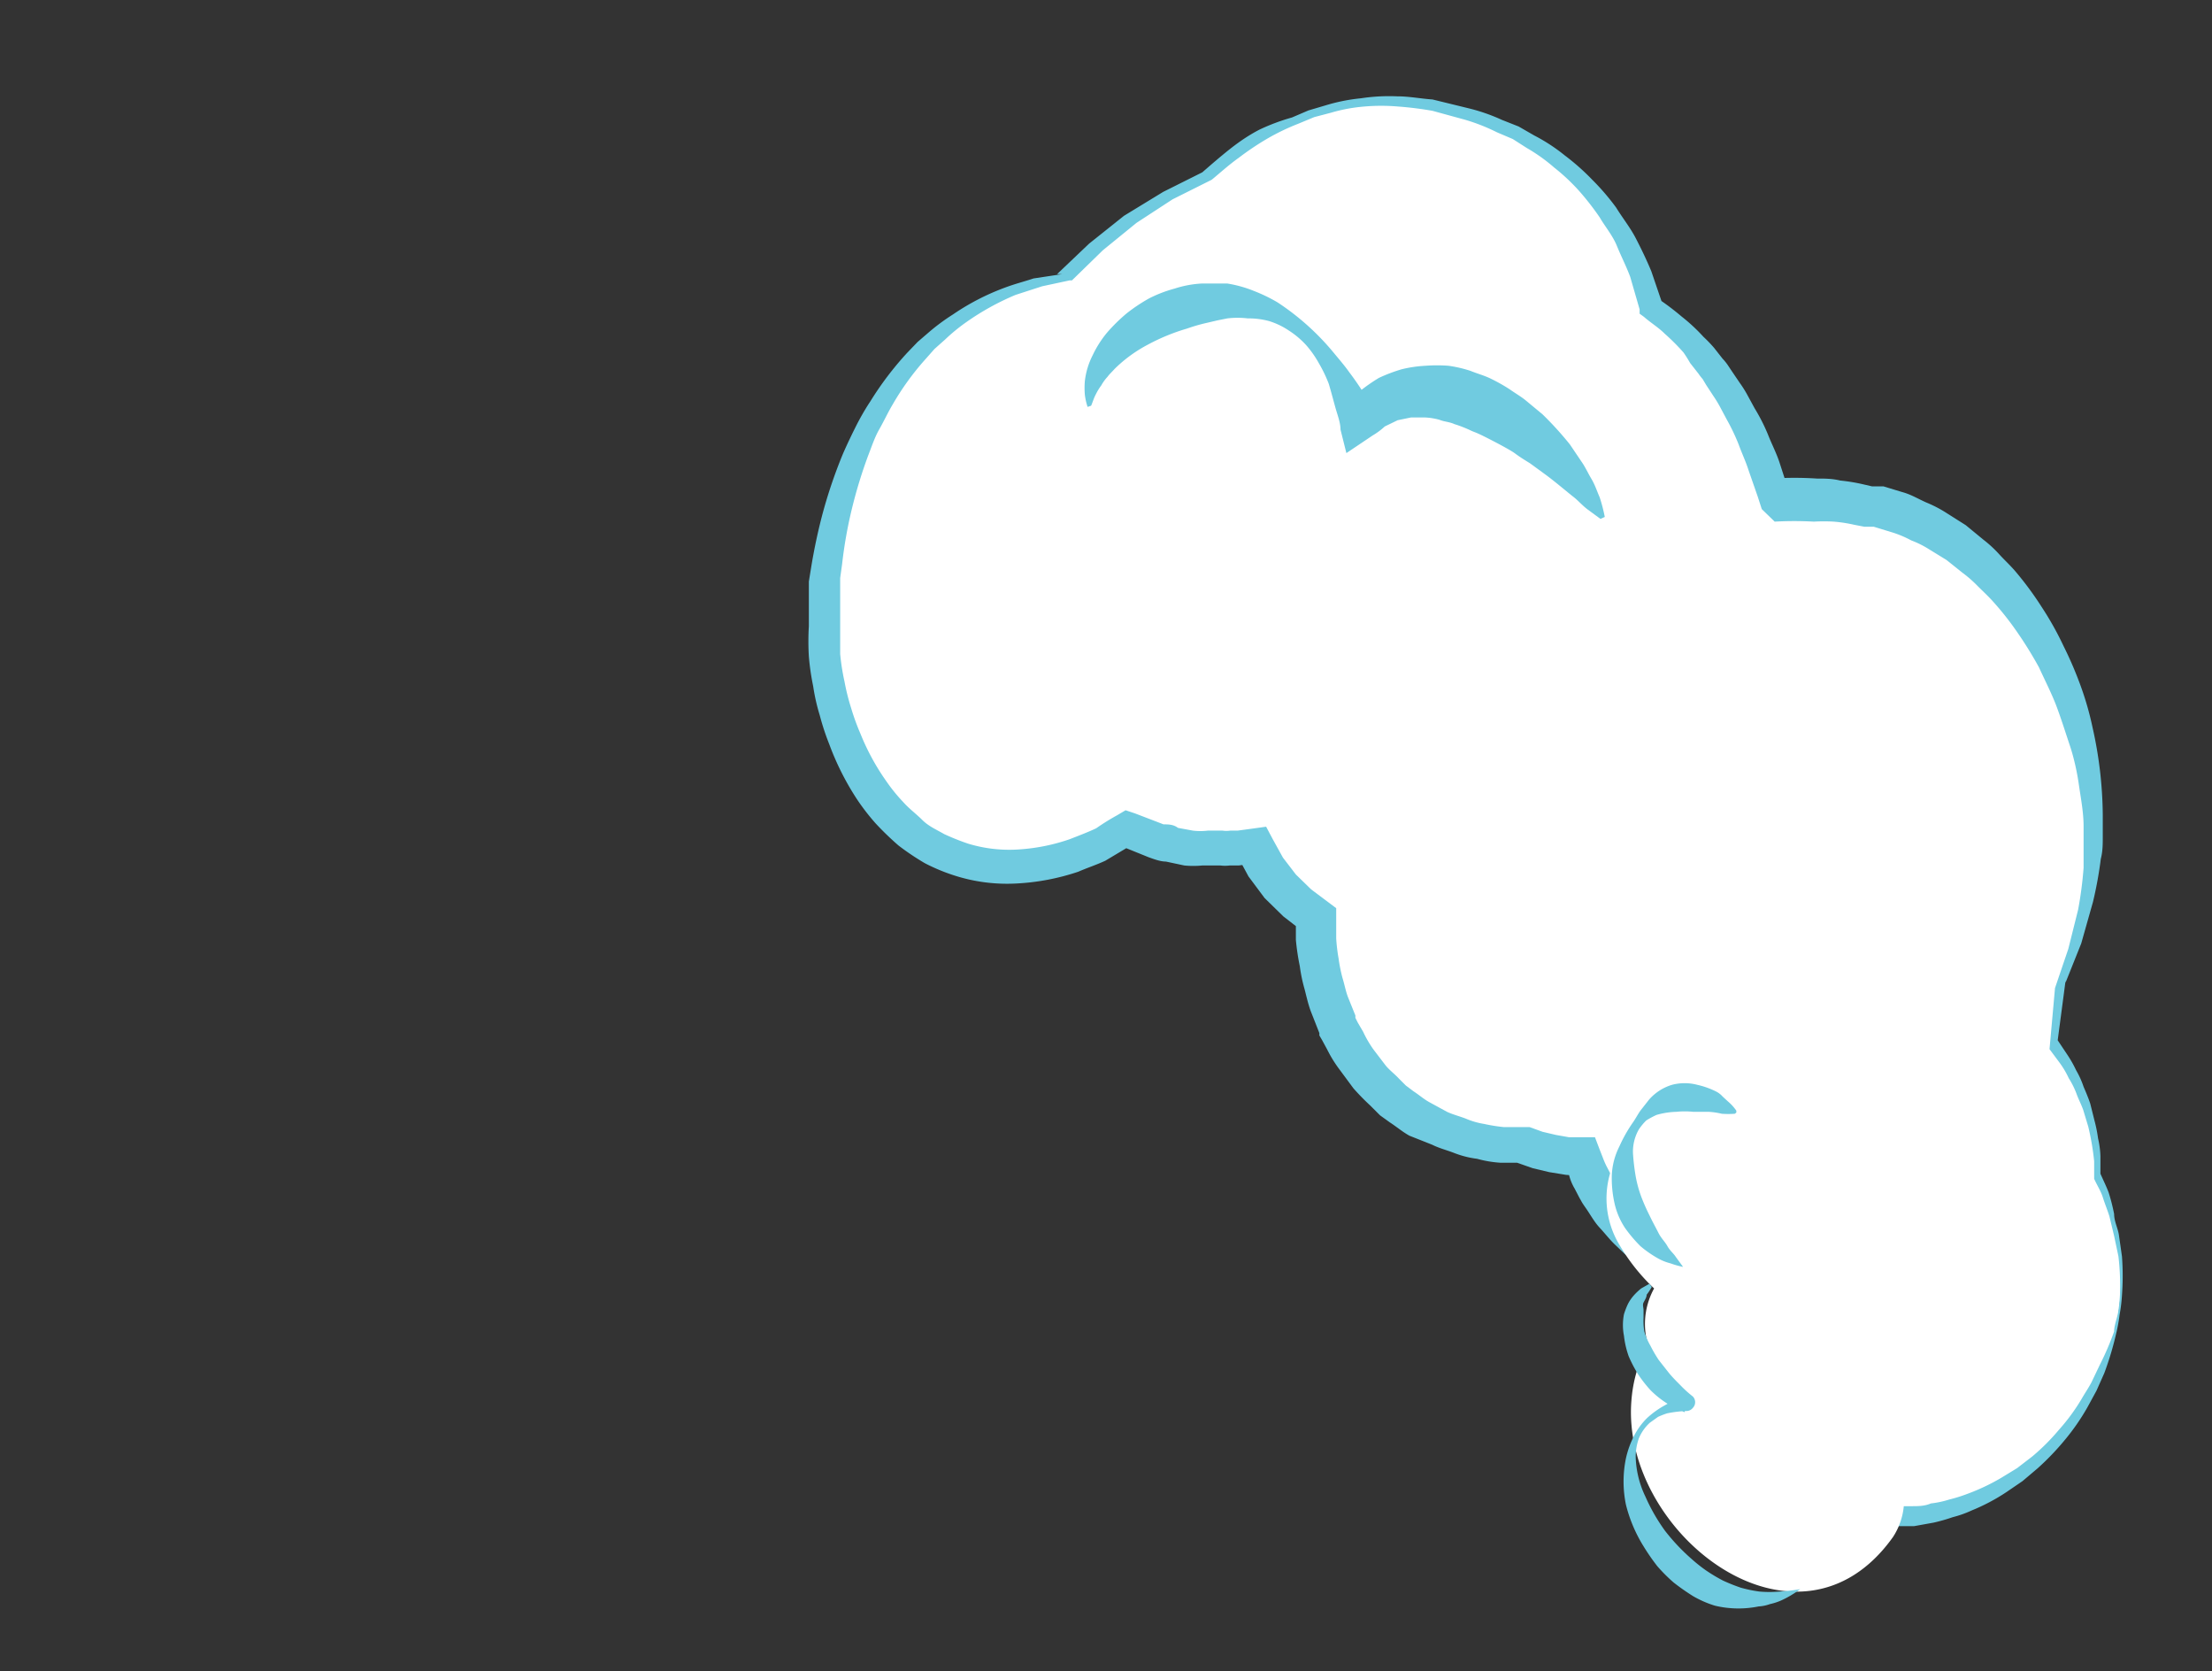 <svg id="Layer_1" data-name="Layer 1" xmlns="http://www.w3.org/2000/svg" viewBox="0 0 56.5 42.68">
  <rect x="0" y="0" width="56.5" height="42.68" fill="#333333" stroke="none"/>
  <title>bubbles</title>
  <path
    d="M54.15,32.08a5.11,5.11,0,0,0-.57-2,5.85,5.85,0,0,0-.56-2.4,5,5,0,0,0-.59-1,14.25,14.25,0,0,0,.18-1.57A12.8,12.8,0,0,0,53.26,23c.9-4-1.24-9.22-5.43-10.23a7.84,7.84,0,0,0-2.56-.2,10,10,0,0,0-1.49-3.1,6.52,6.52,0,0,0-1.66-1.62,6.71,6.71,0,0,0-5.56-5.17,6.57,6.57,0,0,0-5.78,1.87,10.94,10.94,0,0,0-3.62,2.58c-3.95.62-5.73,4.09-6.16,7.76s1.83,8.34,6.27,6.94a5,5,0,0,0,1.42-.71,4.91,4.91,0,0,0,3.28.43,4.14,4.14,0,0,0,1.59,1.83,6.55,6.55,0,0,0,.58,2.78,5.16,5.16,0,0,0,4.74,3.1,4.21,4.21,0,0,0,1.52.31,4,4,0,0,0,.19.48,5,5,0,0,0,2.86,2.58,5.16,5.16,0,0,0,.39,1.67,3.82,3.82,0,0,0,.53.93A3.84,3.84,0,0,0,49,38.72,6.15,6.15,0,0,0,54.15,32.08Z"
    style="fill:#fff"/>
    <path
    d="M54.11,32.08,54,31.56l-.12-.5c-.05-.16-.12-.33-.17-.49s-.15-.31-.22-.47h0l0-.45a6.74,6.74,0,0,0-.15-.88l-.13-.43c-.05-.14-.12-.27-.17-.41a2.14,2.14,0,0,0-.2-.4,2.22,2.22,0,0,0-.23-.39l-.26-.35,0,0v0l.14-1.56v0l.34-1,.25-1a9.79,9.79,0,0,0,.14-1.07c0-.18,0-.35,0-.53v-.53c0-.36-.07-.71-.12-1.06s-.13-.7-.23-1-.22-.68-.34-1-.29-.65-.45-1a10.13,10.13,0,0,0-.55-.89,7.56,7.56,0,0,0-.65-.82c-.12-.13-.25-.25-.37-.37a3.17,3.17,0,0,0-.39-.34l-.4-.32-.44-.27a2.47,2.47,0,0,0-.46-.23,2.76,2.76,0,0,0-.47-.2l-.49-.15-.12,0-.12,0-.26-.05a3.67,3.67,0,0,0-.52-.08,4.4,4.4,0,0,0-.51,0,9,9,0,0,0-1,0L45,13l-.1-.31L44.66,12c-.07-.22-.17-.43-.25-.65a5.18,5.18,0,0,0-.3-.63l-.16-.3a3,3,0,0,0-.18-.3l-.19-.29-.09-.15s-.07-.08-.1-.13l-.22-.28A3,3,0,0,0,43,9a5.43,5.43,0,0,0-.48-.48c-.16-.16-.36-.28-.53-.43l-.11-.08,0-.11-.24-.83c-.1-.27-.23-.52-.34-.79s-.3-.49-.44-.73a6.9,6.9,0,0,0-.53-.68,5.05,5.05,0,0,0-.63-.59,4.43,4.43,0,0,0-.7-.5l-.36-.23-.4-.17a5,5,0,0,0-.81-.32l-.84-.23a8.81,8.81,0,0,0-.88-.11,5,5,0,0,0-.86,0,4.21,4.21,0,0,0-.86.16l-.42.11-.41.17a5.74,5.74,0,0,0-.79.38,7.15,7.15,0,0,0-.73.49c-.24.17-.46.37-.69.56h0l-1,.5-.92.6-.86.7-.79.77,0,0h-.06l-.7.15-.68.22a6.62,6.62,0,0,0-1.25.69,4.7,4.7,0,0,0-.55.45l-.27.24-.23.26a6.86,6.86,0,0,0-.84,1.16c-.12.2-.22.42-.34.63s-.19.43-.28.66a12.1,12.1,0,0,0-.42,1.37,11.25,11.25,0,0,0-.25,1.41l-.05.36,0,.35,0,.37V16l0,.35,0,.35a5.65,5.65,0,0,0,.11.7,5.63,5.63,0,0,0,.17.68,5.84,5.84,0,0,0,.24.66,5.9,5.9,0,0,0,.66,1.21,4.33,4.33,0,0,0,.43.53c.15.17.33.3.49.46s.37.25.56.36a6.25,6.25,0,0,0,.6.24,3.6,3.6,0,0,0,1.31.15,4.92,4.92,0,0,0,1.29-.26c.23-.09.47-.18.68-.28a5.84,5.84,0,0,1,.53-.33l.22-.13.24.08.73.28c.12,0,.25,0,.37.09l.38.07a1.58,1.58,0,0,0,.38,0h.38a.62.62,0,0,0,.19,0l.19,0,.37-.05.36-.05.17.32.26.47.33.43.39.38.44.33.2.15,0,.25,0,.52a4.43,4.43,0,0,0,.06.51,4,4,0,0,0,.1.5c.05.16.08.33.14.49l.19.47,0,.06v0h0c0-.06,0,0,0,0h0l0,0,.06.12.14.24a2.79,2.79,0,0,0,.27.46l.29.38c.1.13.24.23.35.35l.18.18.2.15c.14.09.26.2.41.28l.44.24c.15.07.31.11.47.17a2,2,0,0,0,.48.14,4.33,4.33,0,0,0,.5.08l.5,0H39l.07,0,.33.12.34.08.34.06.34,0,.32,0,.11.29.09.23a2.2,2.2,0,0,0,.09.21l.13.25.13.24c.1.13.18.27.29.4a3.09,3.09,0,0,0,.33.39l.18.18.19.17a3.91,3.91,0,0,0,.41.3,4,4,0,0,0,.45.25c.15.08.31.14.47.21l.23.11,0,.25.08.64a1.16,1.16,0,0,0,.07.31l.09.31.09.29.14.32.08.16.08.12.16.26.06.1v.08a3.89,3.89,0,0,0,.17.89,3.18,3.18,0,0,0,.37.82,3,3,0,0,0,.58.7,3.24,3.24,0,0,0,.75.52,3.78,3.78,0,0,0,.87.32,4.23,4.23,0,0,0,.94.1c.16,0,.32,0,.47,0s.32,0,.48-.07a2.46,2.46,0,0,0,.47-.1,3.88,3.88,0,0,0,.45-.14,5.33,5.33,0,0,0,.87-.41l.41-.25.39-.3a5.46,5.46,0,0,0,.68-.68,5,5,0,0,0,.58-.79c.08-.14.17-.27.25-.42l.21-.44A7.21,7.21,0,0,0,54,34c0-.15.07-.32.1-.48a3.91,3.91,0,0,0,.05-.48A6.41,6.41,0,0,0,54.11,32.08Zm.09,0a6.68,6.68,0,0,1,0,1,4.1,4.1,0,0,1-.06.49,4.21,4.21,0,0,1-.09.49,8,8,0,0,1-.3,1l-.2.45-.24.44a5.72,5.72,0,0,1-.57.82,6.73,6.73,0,0,1-.69.72l-.39.33-.41.28a5,5,0,0,1-.89.47,2.74,2.74,0,0,1-.48.17,4.5,4.5,0,0,1-.49.14l-.5.09c-.17,0-.34,0-.51,0a5,5,0,0,1-1-.07,4.43,4.43,0,0,1-1-.3,3.6,3.6,0,0,1-.89-.56,3.82,3.82,0,0,1-.72-.78,3.63,3.63,0,0,1-.48-.94,4.08,4.08,0,0,1-.25-1l.07.18-.23-.33L43.76,35l-.08-.15-.16-.32a2.05,2.05,0,0,1-.08-.19l-.06-.18-.12-.35a2.37,2.37,0,0,1-.09-.36l-.12-.75.27.36c-.19-.08-.38-.14-.56-.23a5.36,5.36,0,0,1-.53-.28,4.46,4.46,0,0,1-.5-.35,2.23,2.23,0,0,1-.24-.19l-.22-.21c-.15-.14-.27-.3-.41-.45s-.24-.34-.36-.51-.1-.16-.15-.24l-.13-.25a1.3,1.3,0,0,1-.13-.3L40,29.72l.43.31L40,30l-.43-.07-.42-.1-.4-.14.17,0-.6,0a2.91,2.91,0,0,1-.59-.1,2.44,2.44,0,0,1-.59-.15c-.18-.07-.38-.12-.56-.21L36,29c-.18-.1-.33-.23-.5-.34l-.25-.18L35,28.23a6,6,0,0,1-.43-.44l-.37-.5a3.23,3.23,0,0,1-.3-.49l-.13-.24-.07-.12,0,0,0,0h0v0l0-.06-.22-.56c-.07-.19-.11-.38-.16-.57a4,4,0,0,1-.12-.58A5.93,5.93,0,0,1,33.1,24l0-.59.21.4-.53-.41-.48-.47-.41-.55-.33-.61.54.27-.46.06-.23,0a1,1,0,0,1-.24,0l-.46,0a2.38,2.38,0,0,1-.46,0L29.78,22c-.14,0-.3-.06-.44-.11l-.84-.34.45,0-.72.43c-.24.11-.46.18-.69.28a5.88,5.88,0,0,1-1.58.3,4.39,4.39,0,0,1-1.6-.21,4.82,4.82,0,0,1-.74-.31,6.52,6.52,0,0,1-.67-.45,7.67,7.67,0,0,1-.58-.56,5.7,5.7,0,0,1-.48-.62A6.94,6.94,0,0,1,21.18,19a6.23,6.23,0,0,1-.24-.73,5.06,5.06,0,0,1-.17-.75,6.32,6.32,0,0,1-.11-.76,6.51,6.51,0,0,1,0-.77v-.39l0-.36c0-.13,0-.23,0-.39l.06-.37c.08-.49.19-1,.32-1.47a12.55,12.55,0,0,1,.49-1.42c.1-.23.21-.46.32-.68s.24-.45.38-.66A8.13,8.13,0,0,1,23.18,9l.26-.27.29-.25a5.32,5.32,0,0,1,.61-.45,6.07,6.07,0,0,1,1.34-.69c.24-.09.48-.15.72-.23L27.13,7,27,7l.82-.78.89-.71,1-.61,1-.5,0,0c.23-.2.46-.4.7-.59s.49-.36.76-.5A5.23,5.23,0,0,1,33,3l.42-.18.44-.13a4.63,4.63,0,0,1,.9-.18,4.79,4.79,0,0,1,.93-.05c.31,0,.6.06.9.08l.9.22a4.72,4.72,0,0,1,.87.3l.43.17.4.23a4.55,4.55,0,0,1,.78.51,5.86,5.86,0,0,1,.7.62,6,6,0,0,1,.61.71c.16.26.36.51.5.78s.28.56.4.85l.3.88-.14-.19a6.5,6.5,0,0,1,.61.46,4.6,4.6,0,0,1,.56.52,3.5,3.5,0,0,1,.27.28l.22.28a1.26,1.26,0,0,1,.13.16l.1.15.21.31a2.8,2.8,0,0,1,.2.32l.18.33a4.69,4.69,0,0,1,.34.67c.09.23.21.46.29.7l.23.71-.42-.29a8.83,8.83,0,0,1,1.15,0c.19,0,.39,0,.59.05a4.68,4.68,0,0,1,.56.09l.26.06.15,0,.14,0,.56.17c.18.06.35.16.53.24a3.2,3.2,0,0,1,.52.27l.49.31.45.37a3.08,3.08,0,0,1,.42.39c.13.14.27.27.39.41a8.38,8.38,0,0,1,.68.92,8.09,8.09,0,0,1,.56,1,9.63,9.63,0,0,1,.43,1,7.86,7.86,0,0,1,.31,1.08,10.5,10.5,0,0,1,.26,2.23v.56c0,.18,0,.37-.05.56a10.13,10.13,0,0,1-.2,1.1l-.3,1.06-.4,1v-.05l-.21,1.59,0-.08.26.39a3,3,0,0,1,.22.39,2.26,2.26,0,0,1,.19.42c.06.14.12.28.17.43l.11.44a3.58,3.58,0,0,1,.09.45,2.32,2.32,0,0,1,.06.45l0,.45v0c.07.16.15.32.21.48A4.91,4.91,0,0,1,54,31c0,.18.09.35.12.52Z"
    style="fill:#70cbe0"/>
    <path
    d="M27.78,10.39a1.55,1.55,0,0,1-.07-.31,2,2,0,0,1,0-.35,1.94,1.94,0,0,1,.2-.66,2.72,2.72,0,0,1,.37-.58A4.43,4.43,0,0,1,28.78,8a4.35,4.35,0,0,1,.57-.38A3.3,3.3,0,0,1,30,7.37a2.71,2.71,0,0,1,.69-.13H31l.35,0a3.11,3.11,0,0,1,.68.19,4.15,4.15,0,0,1,.6.29A6.44,6.44,0,0,1,34.06,9c.14.17.28.33.4.5a7.71,7.71,0,0,1,.69,1.09l-.82-.15a5.34,5.34,0,0,1,.39-.44,4.46,4.46,0,0,1,.5-.35,4.07,4.07,0,0,1,.58-.22,3.21,3.21,0,0,1,.61-.09,3.9,3.9,0,0,1,.59,0,3.27,3.27,0,0,1,.56.13c.17.07.36.12.52.2a4.53,4.53,0,0,1,.48.27c.14.1.3.19.43.3l.41.34a8.53,8.53,0,0,1,.7.77l.29.43c.1.14.17.3.26.45s.14.31.21.47a4.07,4.07,0,0,1,.13.5l-.11.05L40.54,13c-.13-.1-.23-.22-.36-.32s-.48-.4-.73-.58l-.37-.27c-.13-.08-.26-.16-.38-.25s-.52-.3-.78-.43-.26-.11-.38-.17a3.12,3.12,0,0,0-.39-.15c-.13-.06-.26-.06-.38-.11a1.68,1.68,0,0,0-.37-.06c-.13,0-.24,0-.36,0l-.34.07-.33.16a1.78,1.78,0,0,1-.31.23l-.67.45-.15-.6c0-.18-.08-.38-.13-.56S34,10,33.94,9.8a3.54,3.54,0,0,0-.25-.52,2.64,2.64,0,0,0-.33-.47,2.22,2.22,0,0,0-.44-.37,1.92,1.92,0,0,0-.5-.24,2,2,0,0,0-.55-.07,2.24,2.24,0,0,0-.52,0l-.25.05-.3.07a4.34,4.34,0,0,0-.48.14,5.13,5.13,0,0,0-1,.41,3.57,3.57,0,0,0-.85.62c-.06.07-.13.13-.18.2a1.12,1.12,0,0,0-.16.22,1.42,1.42,0,0,0-.14.23c-.05.09-.08.2-.12.29Z"
    style="fill:#70cbe0"/>
    <path
    d="M48.45,37.52c.09-.16.18-.33.26-.5a3.23,3.23,0,0,0-1.16-3.82,2.8,2.8,0,0,0-.58-.35,1.83,1.83,0,0,0-.83-1.55c-.09-.05-.18-.12-.27-.18a1.71,1.71,0,0,0-.33-1.84,2.72,2.72,0,0,0-3.78-.35,2.29,2.29,0,0,0-.4,2.85,5,5,0,0,0,.89,1.12,1.88,1.88,0,0,0-.2,1.26.88.88,0,0,0,.05.15,3.59,3.59,0,0,0-.43,1.46c-.27,3.38,4.25,6.89,6.68,3.48A1.73,1.73,0,0,0,48.45,37.52Z"
    style="fill:#fff"/>
    <path
    d="M44.31,28.44a2.46,2.46,0,0,1-.33,0,1.86,1.86,0,0,0-.34-.05c-.13,0-.25,0-.39,0a2.08,2.08,0,0,0-.43,0,2,2,0,0,0-.51.08,2.26,2.26,0,0,0-.26.14,1.45,1.45,0,0,0-.19.23,1.14,1.14,0,0,0-.15.6,5.48,5.48,0,0,0,.07.6,3.06,3.06,0,0,0,.15.54,5.11,5.11,0,0,0,.21.47c.07.15.15.29.22.43s.17.23.23.34.16.19.21.27l.19.26h0s0,0,0,0h0a2.15,2.15,0,0,1-.32-.09,1.32,1.32,0,0,1-.36-.15,2.86,2.86,0,0,1-.41-.29,3.62,3.62,0,0,1-.39-.46,1.88,1.88,0,0,1-.27-.63,2.92,2.92,0,0,1-.07-.73,1.79,1.79,0,0,1,.19-.72,3.7,3.7,0,0,1,.35-.62c.07-.1.12-.2.19-.3l.22-.28a1.26,1.26,0,0,1,.59-.38,1.27,1.27,0,0,1,.64,0,2.09,2.09,0,0,1,.5.18A.56.56,0,0,1,44,28l.13.12a1.24,1.24,0,0,1,.22.24,0,0,0,0,1,0,.05Z"
    style="fill:#70cbe0"/>
    <path
    d="M42.19,32.86a1.37,1.37,0,0,1-.13.2c0,.07-.05.14-.08.2s0,.13,0,.2l0,.19A1.67,1.67,0,0,0,42,34a1.73,1.73,0,0,0,.16.37,3.35,3.35,0,0,0,.21.36l.26.33c.09.11.19.21.29.31a3,3,0,0,0,.32.29l0,0a.21.21,0,0,1,0,.29.21.21,0,0,1-.16.08,3,3,0,0,0-.5.06,2.18,2.18,0,0,0-.23.09l-.21.15a1.12,1.12,0,0,0-.28.4,1.4,1.4,0,0,0-.08.49,2.49,2.49,0,0,0,.25,1,4.68,4.68,0,0,0,.5.87,5.13,5.13,0,0,0,.68.72,3.86,3.86,0,0,0,.38.3,4.23,4.23,0,0,0,.42.25,4.69,4.69,0,0,0,.45.18,3.39,3.39,0,0,0,.48.1,2.86,2.86,0,0,0,.51,0,4.78,4.78,0,0,0,.53-.06h0s0,0,0,0l0,0a2.64,2.64,0,0,1-.49.29,1.52,1.52,0,0,1-.28.09,1,1,0,0,1-.29.06A2.58,2.58,0,0,1,43.8,41a2.7,2.7,0,0,1-.55-.24,5.62,5.62,0,0,1-.5-.35,4.16,4.16,0,0,1-.42-.42,5.36,5.36,0,0,1-.34-.49,3.71,3.71,0,0,1-.46-1.08,2.93,2.93,0,0,1,0-1.18,2.35,2.35,0,0,1,.2-.56,1.77,1.77,0,0,1,.34-.47,2.32,2.32,0,0,1,.48-.34,2.18,2.18,0,0,1,.55-.22l-.07.41a2.44,2.44,0,0,1-.87-.56,3.22,3.22,0,0,1-.32-.41,3.33,3.33,0,0,1-.24-.46,2.31,2.31,0,0,1-.12-.52,1.45,1.45,0,0,1,0-.55,2,2,0,0,1,.1-.26,1.07,1.07,0,0,1,.15-.22,1.57,1.57,0,0,1,.19-.18l.21-.12s0,0,0,0A0,0,0,0,1,42.19,32.86Z"
    style="fill:#70cbe0"/>
    <!-- <path d="M11.06,14.92a3.95,3.95,0,1,1-4.14-3.75A3.94,3.94,0,0,1,11.06,14.92Z" style="fill:#fff"/>
    <path
    d="M11.1,14.92s0,.09,0,.28,0,.2,0,.33A4.28,4.28,0,0,1,11,16a5.16,5.16,0,0,1-.37,1.2,4,4,0,0,1-1,1.34,3.78,3.78,0,0,1-1.84.81,4.75,4.75,0,0,1-.56,0,3.58,3.58,0,0,1-.53-.06A3.88,3.88,0,0,1,5.63,19a4.91,4.91,0,0,1-1.78-1.46A4.41,4.41,0,0,1,3,14.1a4,4,0,0,1,.43-1.17,4.37,4.37,0,0,1,1.72-1.69,4.14,4.14,0,0,1,2.22-.46,3.9,3.9,0,0,1,1.93.67,4.11,4.11,0,0,1,1.14,1.24,4.27,4.27,0,0,1,.48,1.16,3.42,3.42,0,0,1,.1.45,1.56,1.56,0,0,1,.05.33Zm-.07,0,0-.28a3,3,0,0,0-.19-.74,3.26,3.26,0,0,0-.63-1A3.77,3.77,0,0,0,9,12a4.37,4.37,0,0,0-1.62-.43A4,4,0,0,0,5.52,12,3.68,3.68,0,0,0,4,13.28a4,4,0,0,0-.63,2,4.07,4.07,0,0,0,.15,1.08,3.55,3.55,0,0,0,.5,1,3.6,3.6,0,0,0,.79.77,3.59,3.59,0,0,0,1,.45,3.84,3.84,0,0,0,1,.15,4.18,4.18,0,0,0,.49,0l.45-.06A4.91,4.91,0,0,0,9.3,18a4.26,4.26,0,0,0,1.09-1A3.37,3.37,0,0,0,10.91,16,2.8,2.8,0,0,0,11,15.2Z"
    style="fill:#70cbe0"/>
    <path d="M15.33,25.63a2.33,2.33,0,1,1-4.65.24,2.33,2.33,0,0,1,4.65-.24Z" style="fill:#fff"/>
    <path
    d="M15.35,25.64v.16a1.66,1.66,0,0,1,0,.46c0,.1,0,.22-.06.34s-.09.24-.15.38-.15.25-.23.4a4.27,4.27,0,0,1-.36.38,2.08,2.08,0,0,1-1.09.47,1.61,1.61,0,0,1-.33,0l-.31,0a1.36,1.36,0,0,1-.32-.08,1.73,1.73,0,0,1-.32-.11,3.11,3.11,0,0,1-1.05-.86,3,3,0,0,1-.53-1.3,2.93,2.93,0,0,1,0-.72,2.36,2.36,0,0,1,.24-.69,2.72,2.72,0,0,1,1-1,2.36,2.36,0,0,1,1.31-.26,2,2,0,0,1,.61.12,3.15,3.15,0,0,1,.52.26,4.74,4.74,0,0,1,.39.35c.1.14.2.26.28.38l.18.36a3,3,0,0,1,.1.33,2.14,2.14,0,0,1,.09.46l0,.16Zm0,0,0-.16a1.33,1.33,0,0,0-.12-.44,2.63,2.63,0,0,0-.14-.3l-.22-.3c-.09-.1-.21-.18-.31-.28s-.26-.16-.39-.24a3.61,3.61,0,0,0-.46-.17,2.24,2.24,0,0,0-.51-.07,2.28,2.28,0,0,0-1.07.21,2.37,2.37,0,0,0-.89.78,2.34,2.34,0,0,0-.25.56,2,2,0,0,0,.27,1.87,2,2,0,0,0,1,.71l.29.06a.89.89,0,0,0,.29,0h.31l.25-.05a2.66,2.66,0,0,0,.93-.36c.12-.1.26-.19.37-.29s.2-.21.28-.31l.19-.33a2.22,2.22,0,0,0,.11-.3,1.39,1.39,0,0,0,.06-.45C15.3,25.69,15.3,25.64,15.3,25.64Z"
    style="fill:#70cbe0"/> -->
    <!-- <path d="M17.93,11.47A1.84,1.84,0,1,1,16,9.73,1.84,1.84,0,0,1,17.93,11.47Z" style="fill:#fff"/>
    <path
    d="M18,11.47v.13a1.86,1.86,0,0,1,0,.37c0,.08,0,.17-.06.27s-.07.19-.11.29a2.69,2.69,0,0,1-.19.32,3.92,3.92,0,0,1-.28.31,1.73,1.73,0,0,1-.86.37,1.1,1.1,0,0,1-.27,0l-.24,0a2.65,2.65,0,0,1-.51-.15,2.59,2.59,0,0,1-.83-.68,2.38,2.38,0,0,1-.41-1,2.18,2.18,0,0,1,0-.57,2.55,2.55,0,0,1,.19-.55,2.19,2.19,0,0,1,.81-.79,1.84,1.84,0,0,1,1-.21,1.79,1.79,0,0,1,.48.1,2.35,2.35,0,0,1,.42.21,2.8,2.8,0,0,1,.31.28l.22.29c.05.11.09.2.14.29s.05.18.08.26a1.15,1.15,0,0,1,.06.36A.69.69,0,0,1,18,11.47Zm0,0,0-.12A1,1,0,0,0,17.8,11a1.58,1.58,0,0,0-.11-.23,1.88,1.88,0,0,0-.18-.24c-.07-.08-.16-.15-.24-.23L17,10.12A2.2,2.2,0,0,0,16.6,10a1.44,1.44,0,0,0-.4-.07,2,2,0,0,0-.85.17,1.74,1.74,0,0,0-.7.62,2,2,0,0,0-.3.95,1.8,1.8,0,0,0,.31,1,1.62,1.62,0,0,0,.81.56,1.89,1.89,0,0,0,.23.05.57.57,0,0,0,.23,0h.24l.2,0a2.2,2.2,0,0,0,.74-.29c.09-.08.2-.15.29-.22s.15-.17.22-.25a3,3,0,0,1,.15-.26,1.35,1.35,0,0,0,.08-.24,1.48,1.48,0,0,0,.06-.36A.73.73,0,0,1,17.92,11.47Z"
    style="fill:#70cbe0"/> -->
  </svg>
